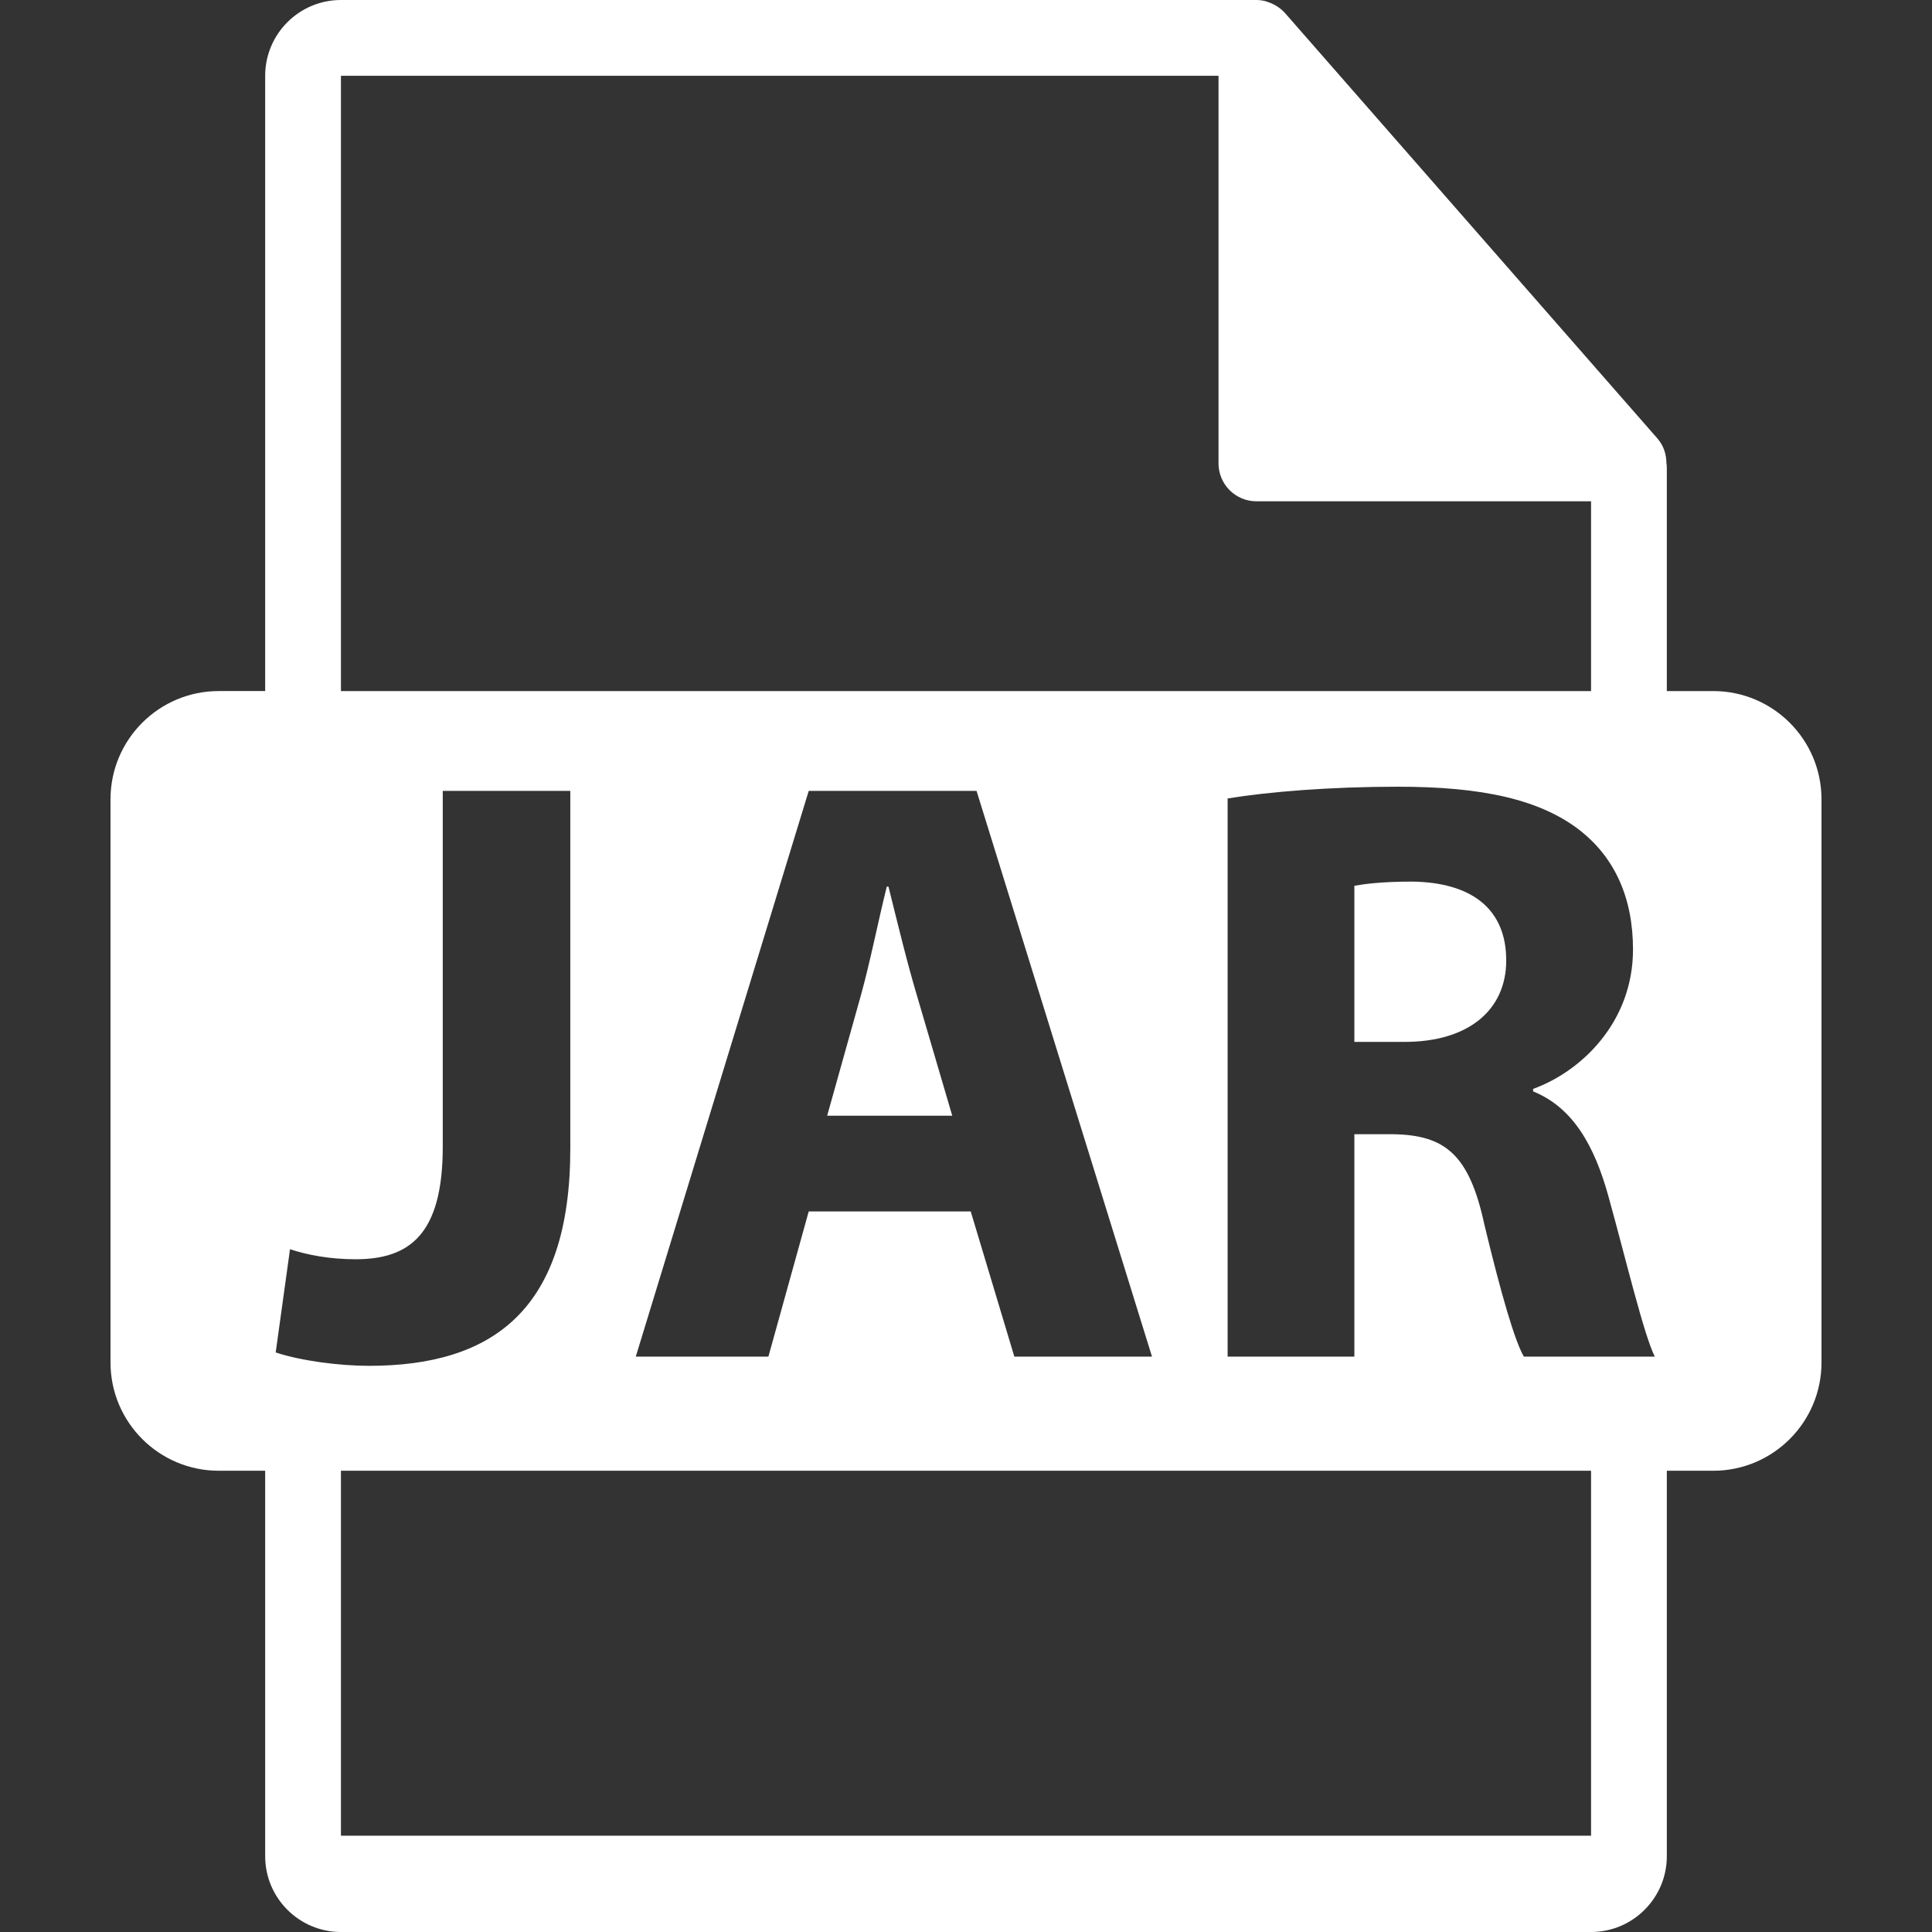 <?xml version="1.0" encoding="iso-8859-1"?>
<!-- Generator: Adobe Illustrator 16.0.0, SVG Export Plug-In . SVG Version: 6.00 Build 0)  -->
<!DOCTYPE svg PUBLIC "-//W3C//DTD SVG 1.1//EN" "http://www.w3.org/Graphics/SVG/1.1/DTD/svg11.dtd">
<svg xmlns="http://www.w3.org/2000/svg" xmlns:xlink="http://www.w3.org/1999/xlink" version="1.1" id="Capa_1" x="0px" y="0px" width="512px" height="512px" viewBox="0 0 550.801 550.801" style="enable-background:new 0 0 550.801 550.801;" xml:space="preserve">
<rect x="0" y="0" width="550.801" height="550.801" fill="#333333" stroke="none"/>
<g>
	<path d="M488.426,197.019H475.2v-63.816c0-0.401-0.063-0.799-0.116-1.205c-0.021-2.534-0.827-5.023-2.562-6.992L366.325,3.691   c-0.032-0.031-0.063-0.042-0.085-0.073c-0.633-0.707-1.371-1.298-2.151-1.804c-0.231-0.158-0.464-0.287-0.706-0.422   c-0.676-0.366-1.393-0.675-2.131-0.896c-0.2-0.053-0.38-0.135-0.58-0.19C359.87,0.119,359.037,0,358.193,0H97.2   c-11.918,0-21.6,9.693-21.6,21.601v175.413H62.377c-17.049,0-30.873,13.818-30.873,30.87v160.542   c0,17.044,13.824,30.876,30.873,30.876h13.224V529.2c0,11.907,9.682,21.601,21.6,21.601h356.4c11.907,0,21.6-9.693,21.6-21.601   V419.302h13.226c17.044,0,30.871-13.827,30.871-30.87V227.89C519.297,210.838,505.47,197.019,488.426,197.019z M97.2,21.605   h250.193v110.51c0,5.967,4.841,10.8,10.8,10.8h95.407v54.108H97.2V21.605z M328.43,386.771h-39.244l-12.44-41.402h-46.185   l-11.496,41.402h-37.811l49.307-161.289h47.849L328.43,386.771z M78.599,385.573l4.081-29.432   c5.023,1.672,11.476,2.864,18.658,2.864c15.314,0,24.888-6.94,24.888-32.062V225.482h36.365v101.941   c0,45.947-22.021,61.968-57.43,61.968C96.792,389.391,85.781,387.967,78.599,385.573z M453.601,523.353H97.2V419.302h356.4V523.353   z M434.447,386.771c-2.626-4.541-6.455-17.709-11.243-37.573c-4.313-20.103-11.243-25.608-26.082-25.84h-11.001v63.413h-36.133   V227.636c11.728-1.912,29.183-3.349,48.568-3.349c23.931,0,40.679,3.586,52.175,12.685c9.561,7.657,14.829,18.905,14.829,33.734   c0,20.588-14.597,34.704-28.477,39.73v0.717c11.243,4.54,17.477,15.304,21.537,30.148c5.03,18.188,10.046,39.25,13.151,45.468   H434.447z" fill="#FFFFFF"/>
	<path d="M402.627,251.338c-8.864,0-13.879,0.712-16.506,1.191v44.508h14.339c18.193,0,28.956-9.097,28.956-23.214   C429.427,258.984,419.376,251.569,402.627,251.338z" fill="#FFFFFF"/>
	<path d="M261.426,283.869c-2.866-9.565-5.74-21.536-8.132-31.107h-0.475c-2.394,9.571-4.801,21.773-7.414,31.107l-9.585,34.215   h35.662L261.426,283.869z" fill="#FFFFFF"/>
</g>
<g>
</g>
<g>
</g>
<g>
</g>
<g>
</g>
<g>
</g>
<g>
</g>
<g>
</g>
<g>
</g>
<g>
</g>
<g>
</g>
<g>
</g>
<g>
</g>
<g>
</g>
<g>
</g>
<g>
</g>
</svg>
